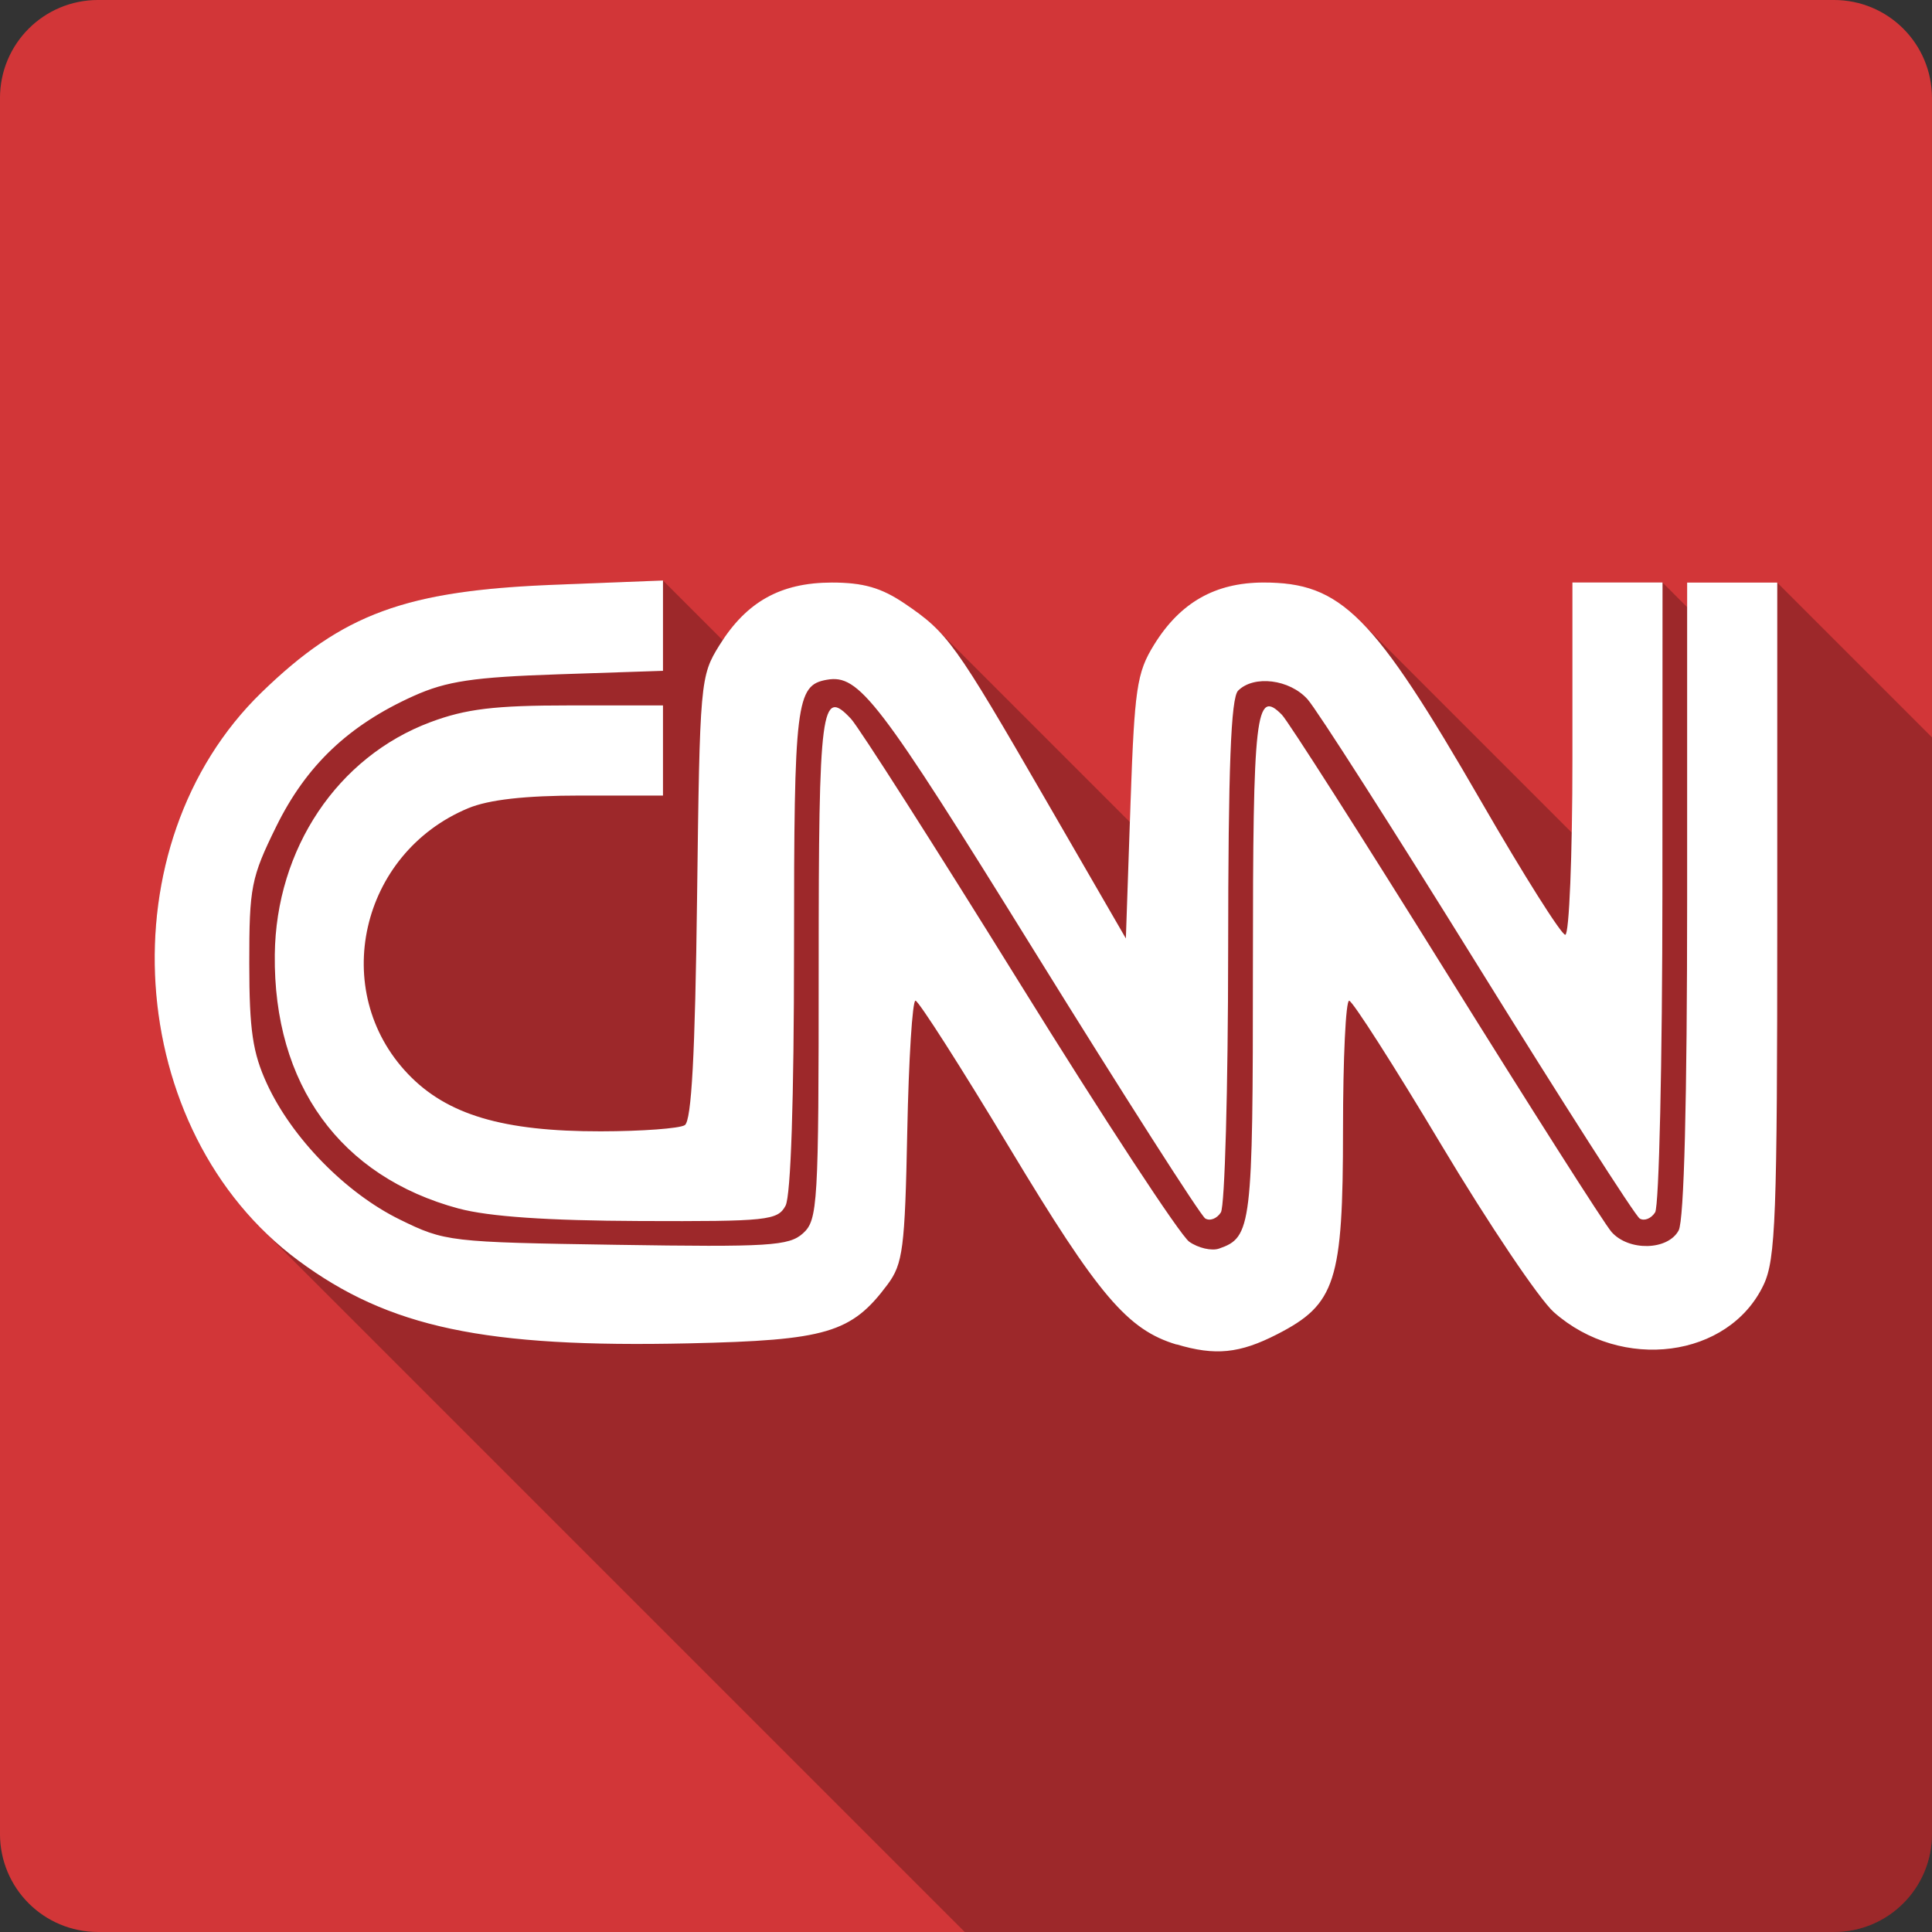 <?xml version="1.0" encoding="UTF-8" standalone="no"?>
<svg
   xmlns:dc="http://purl.org/dc/elements/1.1/"
   xmlns:cc="http://creativecommons.org/ns#"
   xmlns:rdf="http://www.w3.org/1999/02/22-rdf-syntax-ns#"
   xmlns:svg="http://www.w3.org/2000/svg"
   xmlns="http://www.w3.org/2000/svg"
   xmlns:sodipodi="http://sodipodi.sourceforge.net/DTD/sodipodi-0.dtd"
   xmlns:inkscape="http://www.inkscape.org/namespaces/inkscape"
   viewBox="0 0 512 512"
   id="svg2"
   version="1.1"
   inkscape:version="0.91+devel r13804 custom"
   sodipodi:docname="cnn.svg">
  <rect x="0" y="0" width="512" height="512" fill="#333333" stroke="none"/>
  <defs
     id="defs7810" />
  <sodipodi:namedview
     pagecolor="#ffffff"
     bordercolor="#666666"
     borderopacity="1"
     objecttolerance="10"
     gridtolerance="10"
     guidetolerance="10"
     inkscape:pageopacity="0"
     inkscape:pageshadow="2"
     inkscape:window-width="1366"
     inkscape:window-height="709"
     id="namedview7808"
     showgrid="false"
     inkscape:zoom="0.4609375"
     inkscape:cx="-8.6779661"
     inkscape:cy="237.55932"
     inkscape:window-x="-2"
     inkscape:window-y="-3"
     inkscape:window-maximized="1"
     inkscape:current-layer="svg2" />
  <g
     id="g11161"
     transform="translate(314.576,-279.864)">
    <path
       id="path7756"
       d="m -288.581,279.861 c -14.397,0 -26,11.603 -26,26 l 0,460 c 0,14.397 11.603,26 26,26 l 460,0 c 14.397,0 26,-11.603 26,-26 l 0,-460 c 0,-14.397 -11.603,-26 -26,-26 l -460,0"
       style="fill:#d23638"
       inkscape:connector-curvature="0" />
    <path
       id="path7804"
       d="m -138.871,433.711 -28.771,1.129 c -39.5,1.554 -56.09,7.648 -77.59,28.508 -38.453,37.3 -37.13,105.06 0.021,142.21 l 186.31,186.31 230.33,0 c 14.397,0 26,-11.603 26,-26 l 0,-290.59 -41,-41 -23.884,0 0,6.496 -6.514,-6.514 -23.884,0 0,46.684 c 0,7.01 -0.068,13.6 -0.182,19.58 l -55.938,-55.938 c -8.22,-8.22 -15.471,-10.321 -25.74,-10.313 -12.792,0.01 -22.09,5.289 -28.996,16.469 -4.617,7.469 -5.204,11.487 -6.287,43.04 l -0.137,3.951 -51.25,-51.25 c -2.516,-2.516 -5.05,-4.349 -8.416,-6.635 -6.183,-4.192 -10.975,-5.574 -19.318,-5.568 -13.01,0.009 -21.876,4.686 -28.91,15.271 l -15.838,-15.838"
       style="opacity:0.25"
       inkscape:connector-curvature="0" />
    <path
       id="path7806"
       d="m -2.771,636.181 c -12.996,-3.901 -20.704,-12.978 -44.21,-52.03 -12.926,-21.487 -24.17,-39.08 -24.986,-39.1 -0.814,-0.017 -1.791,15.531 -2.172,34.558 -0.624,31.16 -1.146,35.2 -5.263,40.711 -9.543,12.786 -16.14,14.737 -52.54,15.544 -54.18,1.207 -79.59,-4.174 -103.56,-21.936 -46.39,-34.37 -51.3,-110.27 -9.736,-150.59 21.504,-20.859 38.09,-26.954 77.59,-28.508 l 28.77,-1.128 0,23.936 -27.684,0.925 c -22.549,0.753 -29.664,1.816 -38.37,5.726 -17.244,7.753 -28.47,18.413 -36.434,34.596 -6.664,13.548 -7.164,16.09 -7.151,36.31 0.01,17.656 0.895,23.656 4.691,31.898 6.619,14.366 20.854,28.92 35.16,35.94 12.01,5.899 13.12,6.03 57.5,6.718 40.444,0.628 45.69,0.304 49.4,-3.051 3.911,-3.539 4.147,-7.563 4.147,-70.6 0,-69.13 0.664,-74.22 8.57,-65.732 2.085,2.235 22.13,33.643 44.551,69.801 22.418,36.16 42.705,67.11 45.09,68.774 2.384,1.67 5.933,2.485 7.885,1.811 8.651,-2.986 8.979,-5.708 8.979,-74.73 0,-67.38 0.739,-73.79 7.685,-66.737 1.61,1.634 21.17,32.28 43.46,68.11 22.296,35.826 42.04,66.849 43.886,68.939 4.549,5.16 14.942,4.932 17.797,-0.4 1.438,-2.687 2.248,-34.37 2.248,-87.94 l 0,-83.74 23.884,0 0,89.23 c 0,78.863 -0.422,90.13 -3.626,96.88 -9.21,19.408 -37.622,23.12 -55.57,7.246 -3.864,-3.417 -17.287,-23.369 -29.83,-44.34 -12.539,-20.967 -23.532,-38.16 -24.427,-38.21 -0.896,-0.046 -1.629,15.321 -1.629,34.15 0,40.29 -1.929,46.29 -17.448,54.24 -9.955,5.105 -16.414,5.753 -26.661,2.678 m -190.21,-35.979 c -31.441,-8.454 -49.16,-32.897 -48.772,-67.3 0.313,-28.04 16.62,-52.4 41.24,-61.61 9.41,-3.521 16.998,-4.437 36.748,-4.437 l 24.889,0 0,23.884 -21.782,0 c -14.761,0 -24.385,1.086 -29.856,3.367 -28.634,11.942 -36.903,48.43 -15.955,70.4 10.333,10.84 25.2,15.263 51.16,15.219 10.83,-0.017 20.826,-0.756 22.21,-1.639 1.787,-1.136 2.739,-18.752 3.256,-60.22 0.718,-57.44 0.836,-58.782 5.933,-66.977 7.17,-11.534 16.236,-16.586 29.779,-16.595 8.343,-0.006 13.13,1.376 19.318,5.568 11.417,7.753 13.258,10.307 37.3,51.895 l 21.306,36.849 1.195,-34.811 c 1.083,-31.558 1.67,-35.574 6.287,-43.04 6.91,-11.18 16.204,-16.458 28.996,-16.468 20.64,-0.015 29.09,8.481 57.711,58.07 11.201,19.408 21.22,35.28 22.256,35.28 1.041,0 1.892,-21.01 1.892,-46.684 l 0,-46.684 23.884,0 -0.032,81.967 c -0.022,45.08 -0.886,83.31 -1.929,84.96 -1.042,1.646 -2.883,2.381 -4.091,1.635 -1.208,-0.747 -20.519,-30.921 -42.915,-67.04 -22.396,-36.13 -42.692,-67.887 -45.11,-70.57 -4.76,-5.299 -14.209,-6.469 -18.398,-2.28 -1.911,1.911 -2.615,20.279 -2.639,68.939 -0.022,36.483 -0.886,67.68 -1.928,69.33 -1.042,1.646 -2.906,2.368 -4.141,1.604 -1.235,-0.762 -21.618,-32.65 -45.3,-70.866 -41.41,-66.836 -46.44,-73.41 -54.995,-71.893 -8.143,1.44 -8.685,5.893 -8.685,71.4 0,39.817 -0.845,65.36 -2.248,67.981 -2.09,3.905 -4.801,4.19 -38.546,4.057 -24.542,-0.096 -40.1,-1.168 -48.06,-3.307"
       style="fill:#ffffff"
       inkscape:connector-curvature="0" />
  </g>
</svg>
